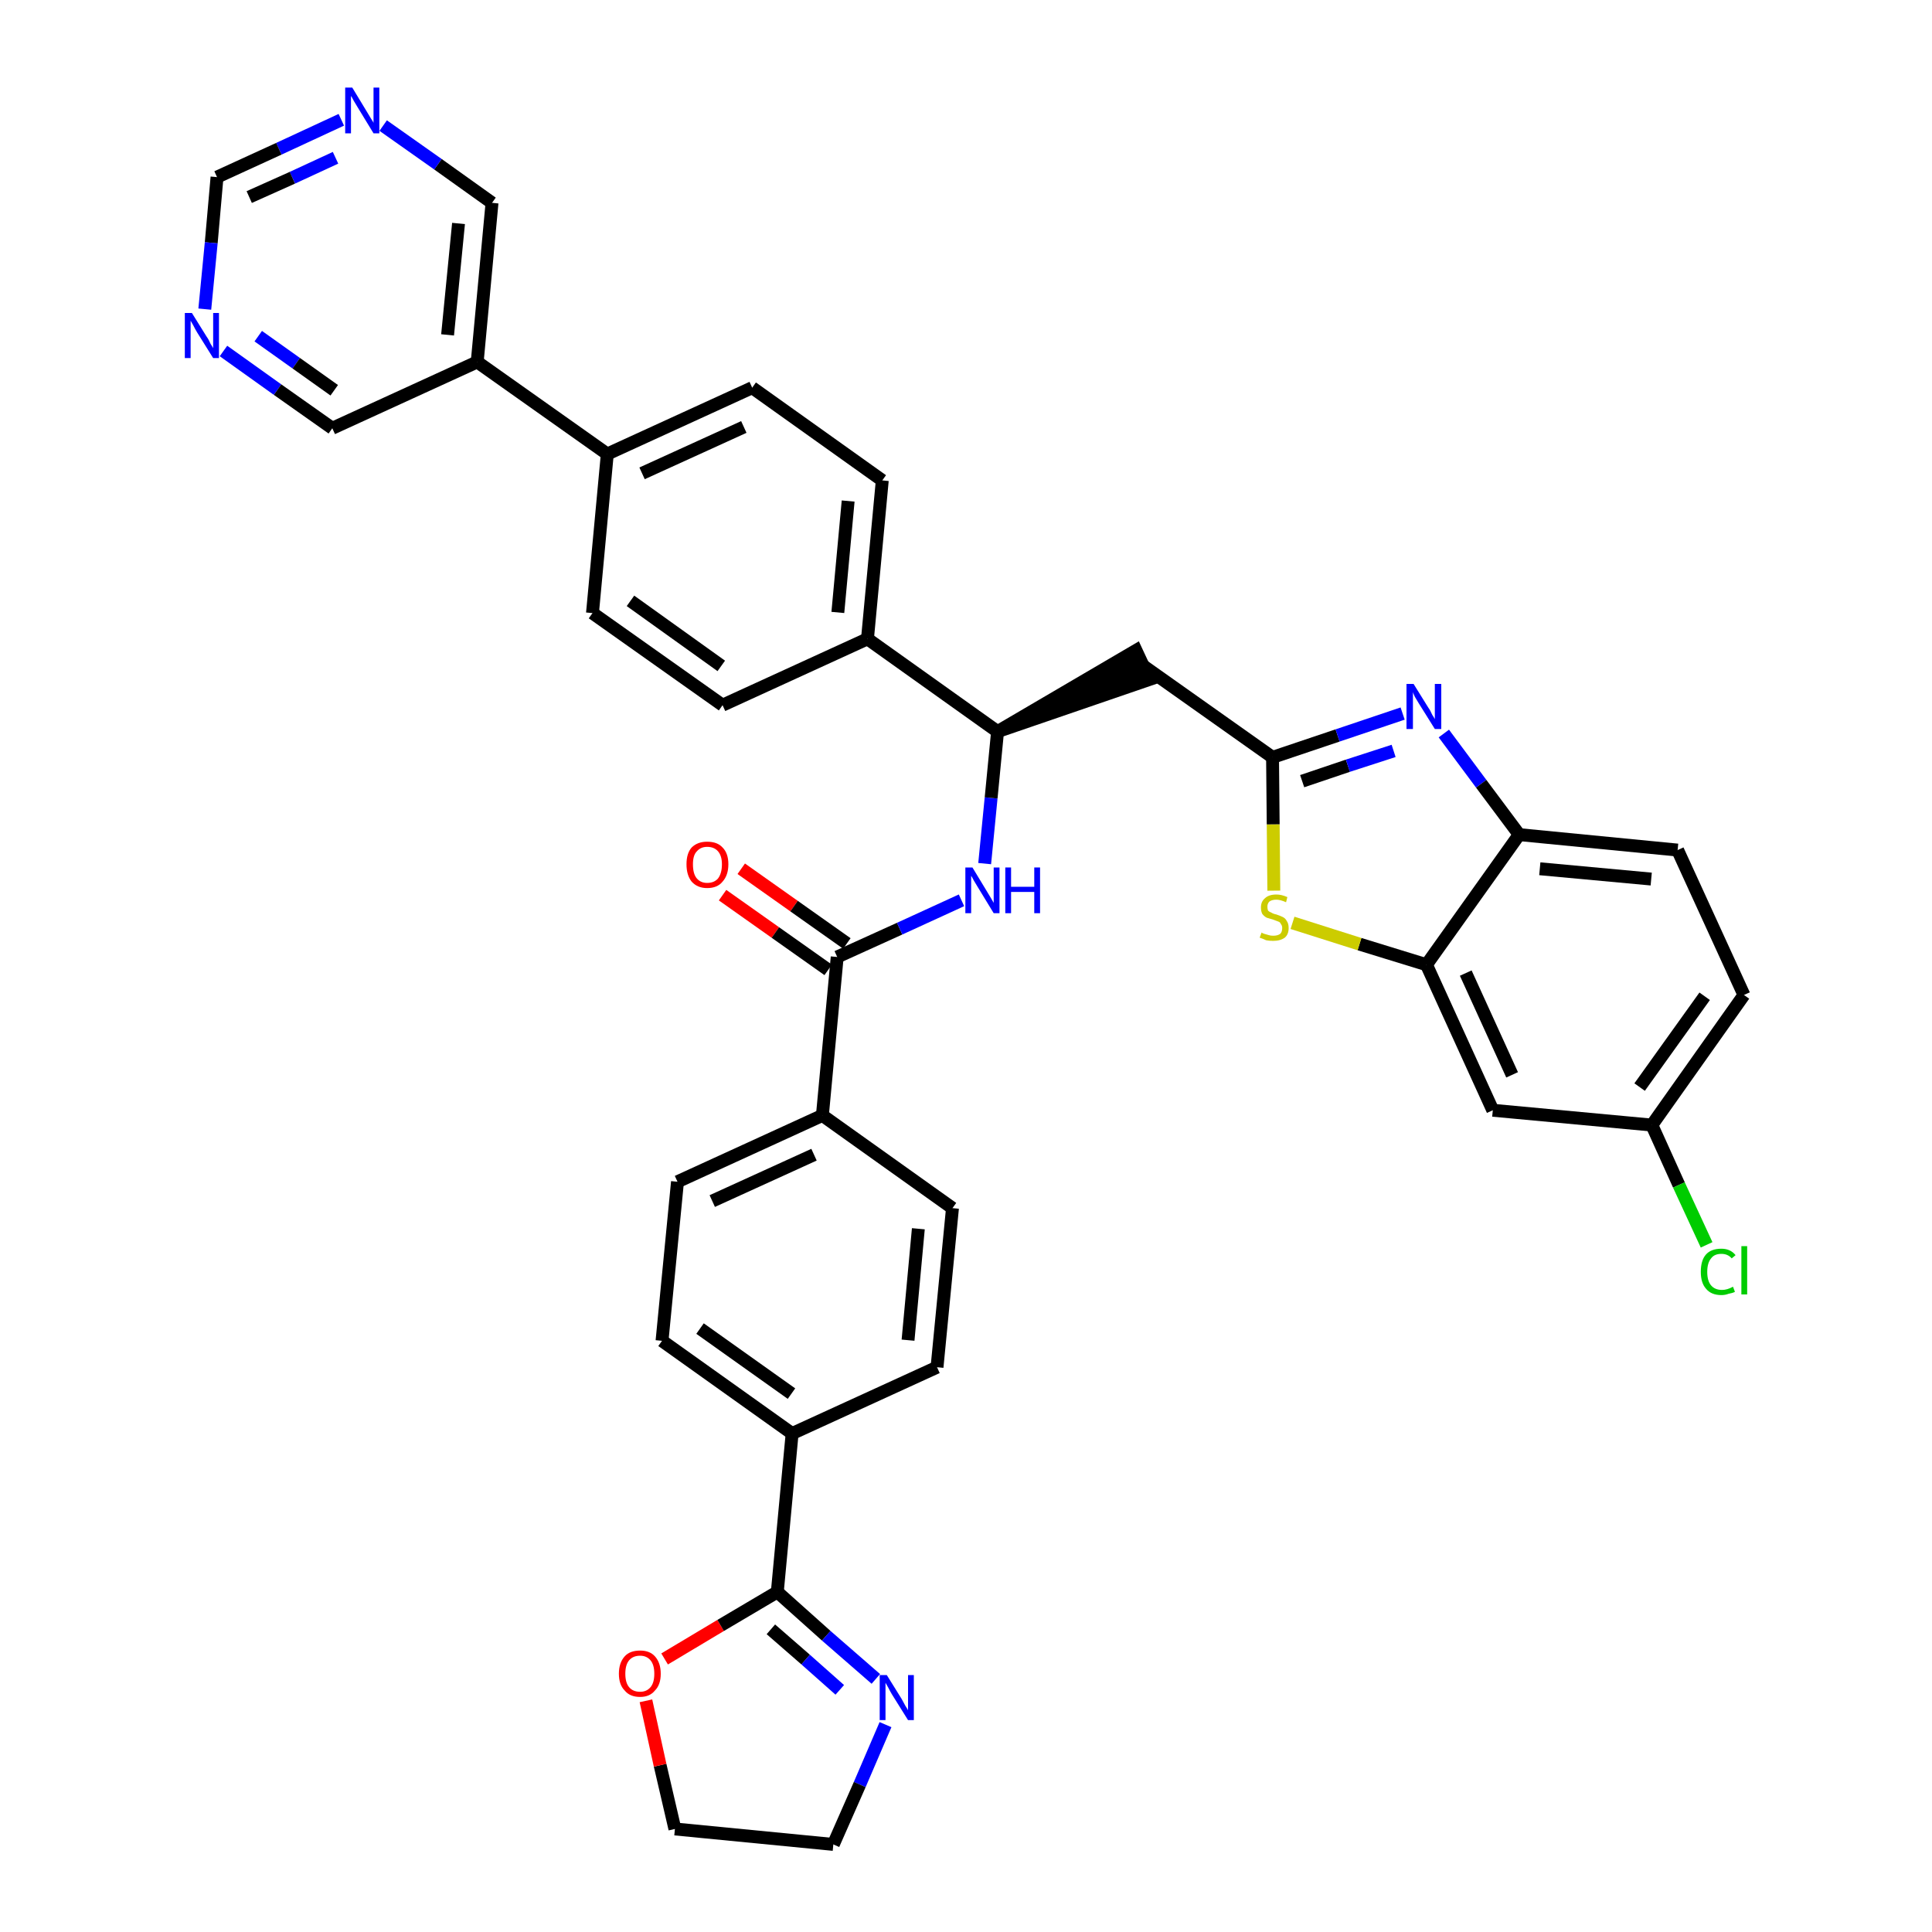 <?xml version='1.0' encoding='iso-8859-1'?>
<svg version='1.1' baseProfile='full'
              xmlns='http://www.w3.org/2000/svg'
                      xmlns:rdkit='http://www.rdkit.org/xml'
                      xmlns:xlink='http://www.w3.org/1999/xlink'
                  xml:space='preserve'
width='300px' height='300px' viewBox='0 0 300 300'>
<!-- END OF HEADER -->
<path class='bond-0 atom-0 atom-1' d='M 112.2,139.0 L 120.4,144.8' style='fill:none;fill-rule:evenodd;stroke:#FF0000;stroke-width:2.0px;stroke-linecap:butt;stroke-linejoin:miter;stroke-opacity:1' />
<path class='bond-0 atom-0 atom-1' d='M 120.4,144.8 L 128.6,150.6' style='fill:none;fill-rule:evenodd;stroke:#000000;stroke-width:2.0px;stroke-linecap:butt;stroke-linejoin:miter;stroke-opacity:1' />
<path class='bond-0 atom-0 atom-1' d='M 115.1,134.9 L 123.3,140.7' style='fill:none;fill-rule:evenodd;stroke:#FF0000;stroke-width:2.0px;stroke-linecap:butt;stroke-linejoin:miter;stroke-opacity:1' />
<path class='bond-0 atom-0 atom-1' d='M 123.3,140.7 L 131.5,146.5' style='fill:none;fill-rule:evenodd;stroke:#000000;stroke-width:2.0px;stroke-linecap:butt;stroke-linejoin:miter;stroke-opacity:1' />
<path class='bond-1 atom-1 atom-2' d='M 130.0,148.6 L 139.7,144.2' style='fill:none;fill-rule:evenodd;stroke:#000000;stroke-width:2.0px;stroke-linecap:butt;stroke-linejoin:miter;stroke-opacity:1' />
<path class='bond-1 atom-1 atom-2' d='M 139.7,144.2 L 149.3,139.8' style='fill:none;fill-rule:evenodd;stroke:#0000FF;stroke-width:2.0px;stroke-linecap:butt;stroke-linejoin:miter;stroke-opacity:1' />
<path class='bond-26 atom-1 atom-27' d='M 130.0,148.6 L 127.7,173.2' style='fill:none;fill-rule:evenodd;stroke:#000000;stroke-width:2.0px;stroke-linecap:butt;stroke-linejoin:miter;stroke-opacity:1' />
<path class='bond-2 atom-2 atom-3' d='M 152.9,134.1 L 153.9,123.9' style='fill:none;fill-rule:evenodd;stroke:#0000FF;stroke-width:2.0px;stroke-linecap:butt;stroke-linejoin:miter;stroke-opacity:1' />
<path class='bond-2 atom-2 atom-3' d='M 153.9,123.9 L 154.9,113.6' style='fill:none;fill-rule:evenodd;stroke:#000000;stroke-width:2.0px;stroke-linecap:butt;stroke-linejoin:miter;stroke-opacity:1' />
<path class='bond-3 atom-3 atom-4' d='M 154.9,113.6 L 178.5,105.5 L 176.4,101.0 Z' style='fill:#000000;fill-rule:evenodd;fill-opacity:1;stroke:#000000;stroke-width:2.0px;stroke-linecap:butt;stroke-linejoin:miter;stroke-opacity:1;' />
<path class='bond-14 atom-3 atom-15' d='M 154.9,113.6 L 134.7,99.2' style='fill:none;fill-rule:evenodd;stroke:#000000;stroke-width:2.0px;stroke-linecap:butt;stroke-linejoin:miter;stroke-opacity:1' />
<path class='bond-4 atom-4 atom-5' d='M 177.4,103.3 L 197.6,117.6' style='fill:none;fill-rule:evenodd;stroke:#000000;stroke-width:2.0px;stroke-linecap:butt;stroke-linejoin:miter;stroke-opacity:1' />
<path class='bond-5 atom-5 atom-6' d='M 197.6,117.6 L 207.7,114.2' style='fill:none;fill-rule:evenodd;stroke:#000000;stroke-width:2.0px;stroke-linecap:butt;stroke-linejoin:miter;stroke-opacity:1' />
<path class='bond-5 atom-5 atom-6' d='M 207.7,114.2 L 217.8,110.8' style='fill:none;fill-rule:evenodd;stroke:#0000FF;stroke-width:2.0px;stroke-linecap:butt;stroke-linejoin:miter;stroke-opacity:1' />
<path class='bond-5 atom-5 atom-6' d='M 202.2,121.3 L 209.3,118.9' style='fill:none;fill-rule:evenodd;stroke:#000000;stroke-width:2.0px;stroke-linecap:butt;stroke-linejoin:miter;stroke-opacity:1' />
<path class='bond-5 atom-5 atom-6' d='M 209.3,118.9 L 216.4,116.6' style='fill:none;fill-rule:evenodd;stroke:#0000FF;stroke-width:2.0px;stroke-linecap:butt;stroke-linejoin:miter;stroke-opacity:1' />
<path class='bond-37 atom-14 atom-5' d='M 197.8,138.3 L 197.7,128.0' style='fill:none;fill-rule:evenodd;stroke:#CCCC00;stroke-width:2.0px;stroke-linecap:butt;stroke-linejoin:miter;stroke-opacity:1' />
<path class='bond-37 atom-14 atom-5' d='M 197.7,128.0 L 197.6,117.6' style='fill:none;fill-rule:evenodd;stroke:#000000;stroke-width:2.0px;stroke-linecap:butt;stroke-linejoin:miter;stroke-opacity:1' />
<path class='bond-6 atom-6 atom-7' d='M 224.2,113.9 L 230.0,121.7' style='fill:none;fill-rule:evenodd;stroke:#0000FF;stroke-width:2.0px;stroke-linecap:butt;stroke-linejoin:miter;stroke-opacity:1' />
<path class='bond-6 atom-6 atom-7' d='M 230.0,121.7 L 235.9,129.6' style='fill:none;fill-rule:evenodd;stroke:#000000;stroke-width:2.0px;stroke-linecap:butt;stroke-linejoin:miter;stroke-opacity:1' />
<path class='bond-7 atom-7 atom-8' d='M 235.9,129.6 L 260.5,132.0' style='fill:none;fill-rule:evenodd;stroke:#000000;stroke-width:2.0px;stroke-linecap:butt;stroke-linejoin:miter;stroke-opacity:1' />
<path class='bond-7 atom-7 atom-8' d='M 239.1,134.9 L 256.4,136.5' style='fill:none;fill-rule:evenodd;stroke:#000000;stroke-width:2.0px;stroke-linecap:butt;stroke-linejoin:miter;stroke-opacity:1' />
<path class='bond-40 atom-13 atom-7' d='M 221.5,149.8 L 235.9,129.6' style='fill:none;fill-rule:evenodd;stroke:#000000;stroke-width:2.0px;stroke-linecap:butt;stroke-linejoin:miter;stroke-opacity:1' />
<path class='bond-8 atom-8 atom-9' d='M 260.5,132.0 L 270.8,154.5' style='fill:none;fill-rule:evenodd;stroke:#000000;stroke-width:2.0px;stroke-linecap:butt;stroke-linejoin:miter;stroke-opacity:1' />
<path class='bond-9 atom-9 atom-10' d='M 270.8,154.5 L 256.5,174.7' style='fill:none;fill-rule:evenodd;stroke:#000000;stroke-width:2.0px;stroke-linecap:butt;stroke-linejoin:miter;stroke-opacity:1' />
<path class='bond-9 atom-9 atom-10' d='M 264.7,154.7 L 254.6,168.8' style='fill:none;fill-rule:evenodd;stroke:#000000;stroke-width:2.0px;stroke-linecap:butt;stroke-linejoin:miter;stroke-opacity:1' />
<path class='bond-10 atom-10 atom-11' d='M 256.5,174.7 L 260.7,184.0' style='fill:none;fill-rule:evenodd;stroke:#000000;stroke-width:2.0px;stroke-linecap:butt;stroke-linejoin:miter;stroke-opacity:1' />
<path class='bond-10 atom-10 atom-11' d='M 260.7,184.0 L 265.0,193.3' style='fill:none;fill-rule:evenodd;stroke:#00CC00;stroke-width:2.0px;stroke-linecap:butt;stroke-linejoin:miter;stroke-opacity:1' />
<path class='bond-11 atom-10 atom-12' d='M 256.5,174.7 L 231.8,172.4' style='fill:none;fill-rule:evenodd;stroke:#000000;stroke-width:2.0px;stroke-linecap:butt;stroke-linejoin:miter;stroke-opacity:1' />
<path class='bond-12 atom-12 atom-13' d='M 231.8,172.4 L 221.5,149.8' style='fill:none;fill-rule:evenodd;stroke:#000000;stroke-width:2.0px;stroke-linecap:butt;stroke-linejoin:miter;stroke-opacity:1' />
<path class='bond-12 atom-12 atom-13' d='M 234.8,166.9 L 227.6,151.1' style='fill:none;fill-rule:evenodd;stroke:#000000;stroke-width:2.0px;stroke-linecap:butt;stroke-linejoin:miter;stroke-opacity:1' />
<path class='bond-13 atom-13 atom-14' d='M 221.5,149.8 L 211.1,146.6' style='fill:none;fill-rule:evenodd;stroke:#000000;stroke-width:2.0px;stroke-linecap:butt;stroke-linejoin:miter;stroke-opacity:1' />
<path class='bond-13 atom-13 atom-14' d='M 211.1,146.6 L 200.7,143.3' style='fill:none;fill-rule:evenodd;stroke:#CCCC00;stroke-width:2.0px;stroke-linecap:butt;stroke-linejoin:miter;stroke-opacity:1' />
<path class='bond-15 atom-15 atom-16' d='M 134.7,99.2 L 137.0,74.6' style='fill:none;fill-rule:evenodd;stroke:#000000;stroke-width:2.0px;stroke-linecap:butt;stroke-linejoin:miter;stroke-opacity:1' />
<path class='bond-15 atom-15 atom-16' d='M 130.1,95.1 L 131.7,77.8' style='fill:none;fill-rule:evenodd;stroke:#000000;stroke-width:2.0px;stroke-linecap:butt;stroke-linejoin:miter;stroke-opacity:1' />
<path class='bond-38 atom-26 atom-15' d='M 112.2,109.5 L 134.7,99.2' style='fill:none;fill-rule:evenodd;stroke:#000000;stroke-width:2.0px;stroke-linecap:butt;stroke-linejoin:miter;stroke-opacity:1' />
<path class='bond-16 atom-16 atom-17' d='M 137.0,74.6 L 116.8,60.2' style='fill:none;fill-rule:evenodd;stroke:#000000;stroke-width:2.0px;stroke-linecap:butt;stroke-linejoin:miter;stroke-opacity:1' />
<path class='bond-17 atom-17 atom-18' d='M 116.8,60.2 L 94.3,70.5' style='fill:none;fill-rule:evenodd;stroke:#000000;stroke-width:2.0px;stroke-linecap:butt;stroke-linejoin:miter;stroke-opacity:1' />
<path class='bond-17 atom-17 atom-18' d='M 115.5,66.3 L 99.7,73.5' style='fill:none;fill-rule:evenodd;stroke:#000000;stroke-width:2.0px;stroke-linecap:butt;stroke-linejoin:miter;stroke-opacity:1' />
<path class='bond-18 atom-18 atom-19' d='M 94.3,70.5 L 74.1,56.2' style='fill:none;fill-rule:evenodd;stroke:#000000;stroke-width:2.0px;stroke-linecap:butt;stroke-linejoin:miter;stroke-opacity:1' />
<path class='bond-24 atom-18 atom-25' d='M 94.3,70.5 L 92.0,95.2' style='fill:none;fill-rule:evenodd;stroke:#000000;stroke-width:2.0px;stroke-linecap:butt;stroke-linejoin:miter;stroke-opacity:1' />
<path class='bond-19 atom-19 atom-20' d='M 74.1,56.2 L 76.4,31.5' style='fill:none;fill-rule:evenodd;stroke:#000000;stroke-width:2.0px;stroke-linecap:butt;stroke-linejoin:miter;stroke-opacity:1' />
<path class='bond-19 atom-19 atom-20' d='M 69.5,52.0 L 71.2,34.7' style='fill:none;fill-rule:evenodd;stroke:#000000;stroke-width:2.0px;stroke-linecap:butt;stroke-linejoin:miter;stroke-opacity:1' />
<path class='bond-41 atom-24 atom-19' d='M 51.6,66.5 L 74.1,56.2' style='fill:none;fill-rule:evenodd;stroke:#000000;stroke-width:2.0px;stroke-linecap:butt;stroke-linejoin:miter;stroke-opacity:1' />
<path class='bond-20 atom-20 atom-21' d='M 76.4,31.5 L 68.0,25.5' style='fill:none;fill-rule:evenodd;stroke:#000000;stroke-width:2.0px;stroke-linecap:butt;stroke-linejoin:miter;stroke-opacity:1' />
<path class='bond-20 atom-20 atom-21' d='M 68.0,25.5 L 59.5,19.5' style='fill:none;fill-rule:evenodd;stroke:#0000FF;stroke-width:2.0px;stroke-linecap:butt;stroke-linejoin:miter;stroke-opacity:1' />
<path class='bond-21 atom-21 atom-22' d='M 53.0,18.6 L 43.3,23.1' style='fill:none;fill-rule:evenodd;stroke:#0000FF;stroke-width:2.0px;stroke-linecap:butt;stroke-linejoin:miter;stroke-opacity:1' />
<path class='bond-21 atom-21 atom-22' d='M 43.3,23.1 L 33.7,27.5' style='fill:none;fill-rule:evenodd;stroke:#000000;stroke-width:2.0px;stroke-linecap:butt;stroke-linejoin:miter;stroke-opacity:1' />
<path class='bond-21 atom-21 atom-22' d='M 52.1,24.5 L 45.4,27.6' style='fill:none;fill-rule:evenodd;stroke:#0000FF;stroke-width:2.0px;stroke-linecap:butt;stroke-linejoin:miter;stroke-opacity:1' />
<path class='bond-21 atom-21 atom-22' d='M 45.4,27.6 L 38.7,30.6' style='fill:none;fill-rule:evenodd;stroke:#000000;stroke-width:2.0px;stroke-linecap:butt;stroke-linejoin:miter;stroke-opacity:1' />
<path class='bond-22 atom-22 atom-23' d='M 33.7,27.5 L 32.8,37.7' style='fill:none;fill-rule:evenodd;stroke:#000000;stroke-width:2.0px;stroke-linecap:butt;stroke-linejoin:miter;stroke-opacity:1' />
<path class='bond-22 atom-22 atom-23' d='M 32.8,37.7 L 31.8,48.0' style='fill:none;fill-rule:evenodd;stroke:#0000FF;stroke-width:2.0px;stroke-linecap:butt;stroke-linejoin:miter;stroke-opacity:1' />
<path class='bond-23 atom-23 atom-24' d='M 34.7,54.5 L 43.1,60.5' style='fill:none;fill-rule:evenodd;stroke:#0000FF;stroke-width:2.0px;stroke-linecap:butt;stroke-linejoin:miter;stroke-opacity:1' />
<path class='bond-23 atom-23 atom-24' d='M 43.1,60.5 L 51.6,66.5' style='fill:none;fill-rule:evenodd;stroke:#000000;stroke-width:2.0px;stroke-linecap:butt;stroke-linejoin:miter;stroke-opacity:1' />
<path class='bond-23 atom-23 atom-24' d='M 40.1,52.2 L 46.0,56.4' style='fill:none;fill-rule:evenodd;stroke:#0000FF;stroke-width:2.0px;stroke-linecap:butt;stroke-linejoin:miter;stroke-opacity:1' />
<path class='bond-23 atom-23 atom-24' d='M 46.0,56.4 L 51.9,60.6' style='fill:none;fill-rule:evenodd;stroke:#000000;stroke-width:2.0px;stroke-linecap:butt;stroke-linejoin:miter;stroke-opacity:1' />
<path class='bond-25 atom-25 atom-26' d='M 92.0,95.2 L 112.2,109.5' style='fill:none;fill-rule:evenodd;stroke:#000000;stroke-width:2.0px;stroke-linecap:butt;stroke-linejoin:miter;stroke-opacity:1' />
<path class='bond-25 atom-25 atom-26' d='M 97.9,93.3 L 112.0,103.4' style='fill:none;fill-rule:evenodd;stroke:#000000;stroke-width:2.0px;stroke-linecap:butt;stroke-linejoin:miter;stroke-opacity:1' />
<path class='bond-27 atom-27 atom-28' d='M 127.7,173.2 L 105.2,183.5' style='fill:none;fill-rule:evenodd;stroke:#000000;stroke-width:2.0px;stroke-linecap:butt;stroke-linejoin:miter;stroke-opacity:1' />
<path class='bond-27 atom-27 atom-28' d='M 126.4,179.3 L 110.6,186.5' style='fill:none;fill-rule:evenodd;stroke:#000000;stroke-width:2.0px;stroke-linecap:butt;stroke-linejoin:miter;stroke-opacity:1' />
<path class='bond-39 atom-37 atom-27' d='M 147.9,187.6 L 127.7,173.2' style='fill:none;fill-rule:evenodd;stroke:#000000;stroke-width:2.0px;stroke-linecap:butt;stroke-linejoin:miter;stroke-opacity:1' />
<path class='bond-28 atom-28 atom-29' d='M 105.2,183.5 L 102.8,208.2' style='fill:none;fill-rule:evenodd;stroke:#000000;stroke-width:2.0px;stroke-linecap:butt;stroke-linejoin:miter;stroke-opacity:1' />
<path class='bond-29 atom-29 atom-30' d='M 102.8,208.2 L 123.0,222.6' style='fill:none;fill-rule:evenodd;stroke:#000000;stroke-width:2.0px;stroke-linecap:butt;stroke-linejoin:miter;stroke-opacity:1' />
<path class='bond-29 atom-29 atom-30' d='M 108.7,206.3 L 122.9,216.4' style='fill:none;fill-rule:evenodd;stroke:#000000;stroke-width:2.0px;stroke-linecap:butt;stroke-linejoin:miter;stroke-opacity:1' />
<path class='bond-30 atom-30 atom-31' d='M 123.0,222.6 L 120.7,247.2' style='fill:none;fill-rule:evenodd;stroke:#000000;stroke-width:2.0px;stroke-linecap:butt;stroke-linejoin:miter;stroke-opacity:1' />
<path class='bond-35 atom-30 atom-36' d='M 123.0,222.6 L 145.5,212.3' style='fill:none;fill-rule:evenodd;stroke:#000000;stroke-width:2.0px;stroke-linecap:butt;stroke-linejoin:miter;stroke-opacity:1' />
<path class='bond-31 atom-31 atom-32' d='M 120.7,247.2 L 128.3,254.0' style='fill:none;fill-rule:evenodd;stroke:#000000;stroke-width:2.0px;stroke-linecap:butt;stroke-linejoin:miter;stroke-opacity:1' />
<path class='bond-31 atom-31 atom-32' d='M 128.3,254.0 L 136.0,260.7' style='fill:none;fill-rule:evenodd;stroke:#0000FF;stroke-width:2.0px;stroke-linecap:butt;stroke-linejoin:miter;stroke-opacity:1' />
<path class='bond-31 atom-31 atom-32' d='M 119.7,253.0 L 125.1,257.7' style='fill:none;fill-rule:evenodd;stroke:#000000;stroke-width:2.0px;stroke-linecap:butt;stroke-linejoin:miter;stroke-opacity:1' />
<path class='bond-31 atom-31 atom-32' d='M 125.1,257.7 L 130.4,262.4' style='fill:none;fill-rule:evenodd;stroke:#0000FF;stroke-width:2.0px;stroke-linecap:butt;stroke-linejoin:miter;stroke-opacity:1' />
<path class='bond-42 atom-35 atom-31' d='M 103.2,257.6 L 111.9,252.4' style='fill:none;fill-rule:evenodd;stroke:#FF0000;stroke-width:2.0px;stroke-linecap:butt;stroke-linejoin:miter;stroke-opacity:1' />
<path class='bond-42 atom-35 atom-31' d='M 111.9,252.4 L 120.7,247.2' style='fill:none;fill-rule:evenodd;stroke:#000000;stroke-width:2.0px;stroke-linecap:butt;stroke-linejoin:miter;stroke-opacity:1' />
<path class='bond-32 atom-32 atom-33' d='M 137.5,267.8 L 133.5,277.1' style='fill:none;fill-rule:evenodd;stroke:#0000FF;stroke-width:2.0px;stroke-linecap:butt;stroke-linejoin:miter;stroke-opacity:1' />
<path class='bond-32 atom-32 atom-33' d='M 133.5,277.1 L 129.4,286.4' style='fill:none;fill-rule:evenodd;stroke:#000000;stroke-width:2.0px;stroke-linecap:butt;stroke-linejoin:miter;stroke-opacity:1' />
<path class='bond-33 atom-33 atom-34' d='M 129.4,286.4 L 104.8,284.0' style='fill:none;fill-rule:evenodd;stroke:#000000;stroke-width:2.0px;stroke-linecap:butt;stroke-linejoin:miter;stroke-opacity:1' />
<path class='bond-34 atom-34 atom-35' d='M 104.8,284.0 L 102.5,274.1' style='fill:none;fill-rule:evenodd;stroke:#000000;stroke-width:2.0px;stroke-linecap:butt;stroke-linejoin:miter;stroke-opacity:1' />
<path class='bond-34 atom-34 atom-35' d='M 102.5,274.1 L 100.3,264.1' style='fill:none;fill-rule:evenodd;stroke:#FF0000;stroke-width:2.0px;stroke-linecap:butt;stroke-linejoin:miter;stroke-opacity:1' />
<path class='bond-36 atom-36 atom-37' d='M 145.5,212.3 L 147.9,187.6' style='fill:none;fill-rule:evenodd;stroke:#000000;stroke-width:2.0px;stroke-linecap:butt;stroke-linejoin:miter;stroke-opacity:1' />
<path class='bond-36 atom-36 atom-37' d='M 141.0,208.1 L 142.6,190.8' style='fill:none;fill-rule:evenodd;stroke:#000000;stroke-width:2.0px;stroke-linecap:butt;stroke-linejoin:miter;stroke-opacity:1' />
<path  class='atom-0' d='M 106.6 134.2
Q 106.6 132.5, 107.4 131.6
Q 108.3 130.7, 109.8 130.7
Q 111.4 130.7, 112.2 131.6
Q 113.1 132.5, 113.1 134.2
Q 113.1 135.9, 112.2 136.9
Q 111.4 137.9, 109.8 137.9
Q 108.3 137.9, 107.4 136.9
Q 106.6 135.9, 106.6 134.2
M 109.8 137.1
Q 110.9 137.1, 111.5 136.4
Q 112.1 135.6, 112.1 134.2
Q 112.1 132.9, 111.5 132.2
Q 110.9 131.5, 109.8 131.5
Q 108.8 131.5, 108.2 132.2
Q 107.6 132.8, 107.6 134.2
Q 107.6 135.7, 108.2 136.4
Q 108.8 137.1, 109.8 137.1
' fill='#FF0000'/>
<path  class='atom-2' d='M 151.0 134.7
L 153.3 138.5
Q 153.5 138.8, 153.9 139.5
Q 154.3 140.2, 154.3 140.2
L 154.3 134.7
L 155.2 134.7
L 155.2 141.8
L 154.3 141.8
L 151.8 137.7
Q 151.5 137.2, 151.2 136.7
Q 150.9 136.1, 150.8 136.0
L 150.8 141.8
L 149.9 141.8
L 149.9 134.7
L 151.0 134.7
' fill='#0000FF'/>
<path  class='atom-2' d='M 156.1 134.7
L 157.0 134.7
L 157.0 137.7
L 160.6 137.7
L 160.6 134.7
L 161.5 134.7
L 161.5 141.8
L 160.6 141.8
L 160.6 138.5
L 157.0 138.5
L 157.0 141.8
L 156.1 141.8
L 156.1 134.7
' fill='#0000FF'/>
<path  class='atom-6' d='M 219.5 106.2
L 221.8 109.9
Q 222.1 110.3, 222.4 111.0
Q 222.8 111.6, 222.8 111.7
L 222.8 106.2
L 223.8 106.2
L 223.8 113.2
L 222.8 113.2
L 220.3 109.2
Q 220.0 108.7, 219.7 108.2
Q 219.4 107.6, 219.4 107.4
L 219.4 113.2
L 218.4 113.2
L 218.4 106.2
L 219.5 106.2
' fill='#0000FF'/>
<path  class='atom-11' d='M 264.1 197.5
Q 264.1 195.7, 264.9 194.8
Q 265.7 193.9, 267.3 193.9
Q 268.7 193.9, 269.5 194.9
L 268.9 195.4
Q 268.3 194.7, 267.3 194.7
Q 266.2 194.7, 265.7 195.4
Q 265.1 196.1, 265.1 197.5
Q 265.1 198.9, 265.7 199.6
Q 266.3 200.3, 267.4 200.3
Q 268.2 200.3, 269.1 199.8
L 269.4 200.6
Q 269.0 200.8, 268.4 200.9
Q 267.9 201.1, 267.3 201.1
Q 265.7 201.1, 264.9 200.1
Q 264.1 199.2, 264.1 197.5
' fill='#00CC00'/>
<path  class='atom-11' d='M 270.4 193.5
L 271.3 193.5
L 271.3 201.0
L 270.4 201.0
L 270.4 193.5
' fill='#00CC00'/>
<path  class='atom-14' d='M 195.9 144.8
Q 196.0 144.9, 196.3 145.0
Q 196.6 145.1, 197.0 145.2
Q 197.3 145.3, 197.7 145.3
Q 198.4 145.3, 198.8 145.0
Q 199.1 144.7, 199.1 144.1
Q 199.1 143.7, 198.9 143.5
Q 198.8 143.2, 198.5 143.1
Q 198.2 143.0, 197.7 142.8
Q 197.0 142.6, 196.7 142.5
Q 196.3 142.3, 196.0 141.9
Q 195.8 141.5, 195.8 140.9
Q 195.8 140.0, 196.4 139.5
Q 197.0 138.9, 198.2 138.9
Q 199.0 138.9, 199.9 139.3
L 199.7 140.1
Q 198.8 139.7, 198.2 139.7
Q 197.5 139.7, 197.1 140.0
Q 196.8 140.3, 196.8 140.8
Q 196.8 141.1, 196.9 141.4
Q 197.1 141.6, 197.4 141.7
Q 197.7 141.9, 198.2 142.0
Q 198.8 142.2, 199.2 142.4
Q 199.6 142.6, 199.8 143.0
Q 200.1 143.4, 200.1 144.1
Q 200.1 145.1, 199.5 145.6
Q 198.8 146.1, 197.7 146.1
Q 197.1 146.1, 196.6 146.0
Q 196.2 145.8, 195.6 145.6
L 195.9 144.8
' fill='#CCCC00'/>
<path  class='atom-21' d='M 54.7 13.6
L 57.0 17.4
Q 57.2 17.7, 57.6 18.4
Q 58.0 19.0, 58.0 19.1
L 58.0 13.6
L 58.9 13.6
L 58.9 20.7
L 58.0 20.7
L 55.5 16.6
Q 55.2 16.1, 54.9 15.6
Q 54.6 15.0, 54.5 14.9
L 54.5 20.7
L 53.6 20.7
L 53.6 13.6
L 54.7 13.6
' fill='#0000FF'/>
<path  class='atom-23' d='M 29.8 48.6
L 32.1 52.3
Q 32.4 52.7, 32.7 53.4
Q 33.1 54.0, 33.1 54.1
L 33.1 48.6
L 34.0 48.6
L 34.0 55.6
L 33.1 55.6
L 30.6 51.6
Q 30.3 51.1, 30.0 50.5
Q 29.7 50.0, 29.6 49.8
L 29.6 55.6
L 28.7 55.6
L 28.7 48.6
L 29.8 48.6
' fill='#0000FF'/>
<path  class='atom-32' d='M 137.7 260.1
L 140.0 263.8
Q 140.2 264.2, 140.6 264.9
Q 141.0 265.5, 141.0 265.6
L 141.0 260.1
L 141.9 260.1
L 141.9 267.1
L 141.0 267.1
L 138.5 263.1
Q 138.2 262.6, 137.9 262.0
Q 137.6 261.5, 137.5 261.3
L 137.5 267.1
L 136.6 267.1
L 136.6 260.1
L 137.7 260.1
' fill='#0000FF'/>
<path  class='atom-35' d='M 96.1 259.9
Q 96.1 258.2, 97.0 257.2
Q 97.8 256.3, 99.4 256.3
Q 100.9 256.3, 101.7 257.2
Q 102.6 258.2, 102.6 259.9
Q 102.6 261.6, 101.7 262.5
Q 100.9 263.5, 99.4 263.5
Q 97.8 263.5, 97.0 262.5
Q 96.1 261.6, 96.1 259.9
M 99.4 262.7
Q 100.4 262.7, 101.0 262.0
Q 101.6 261.3, 101.6 259.9
Q 101.6 258.5, 101.0 257.8
Q 100.4 257.1, 99.4 257.1
Q 98.3 257.1, 97.7 257.8
Q 97.1 258.5, 97.1 259.9
Q 97.1 261.3, 97.7 262.0
Q 98.3 262.7, 99.4 262.7
' fill='#FF0000'/>
</svg>
